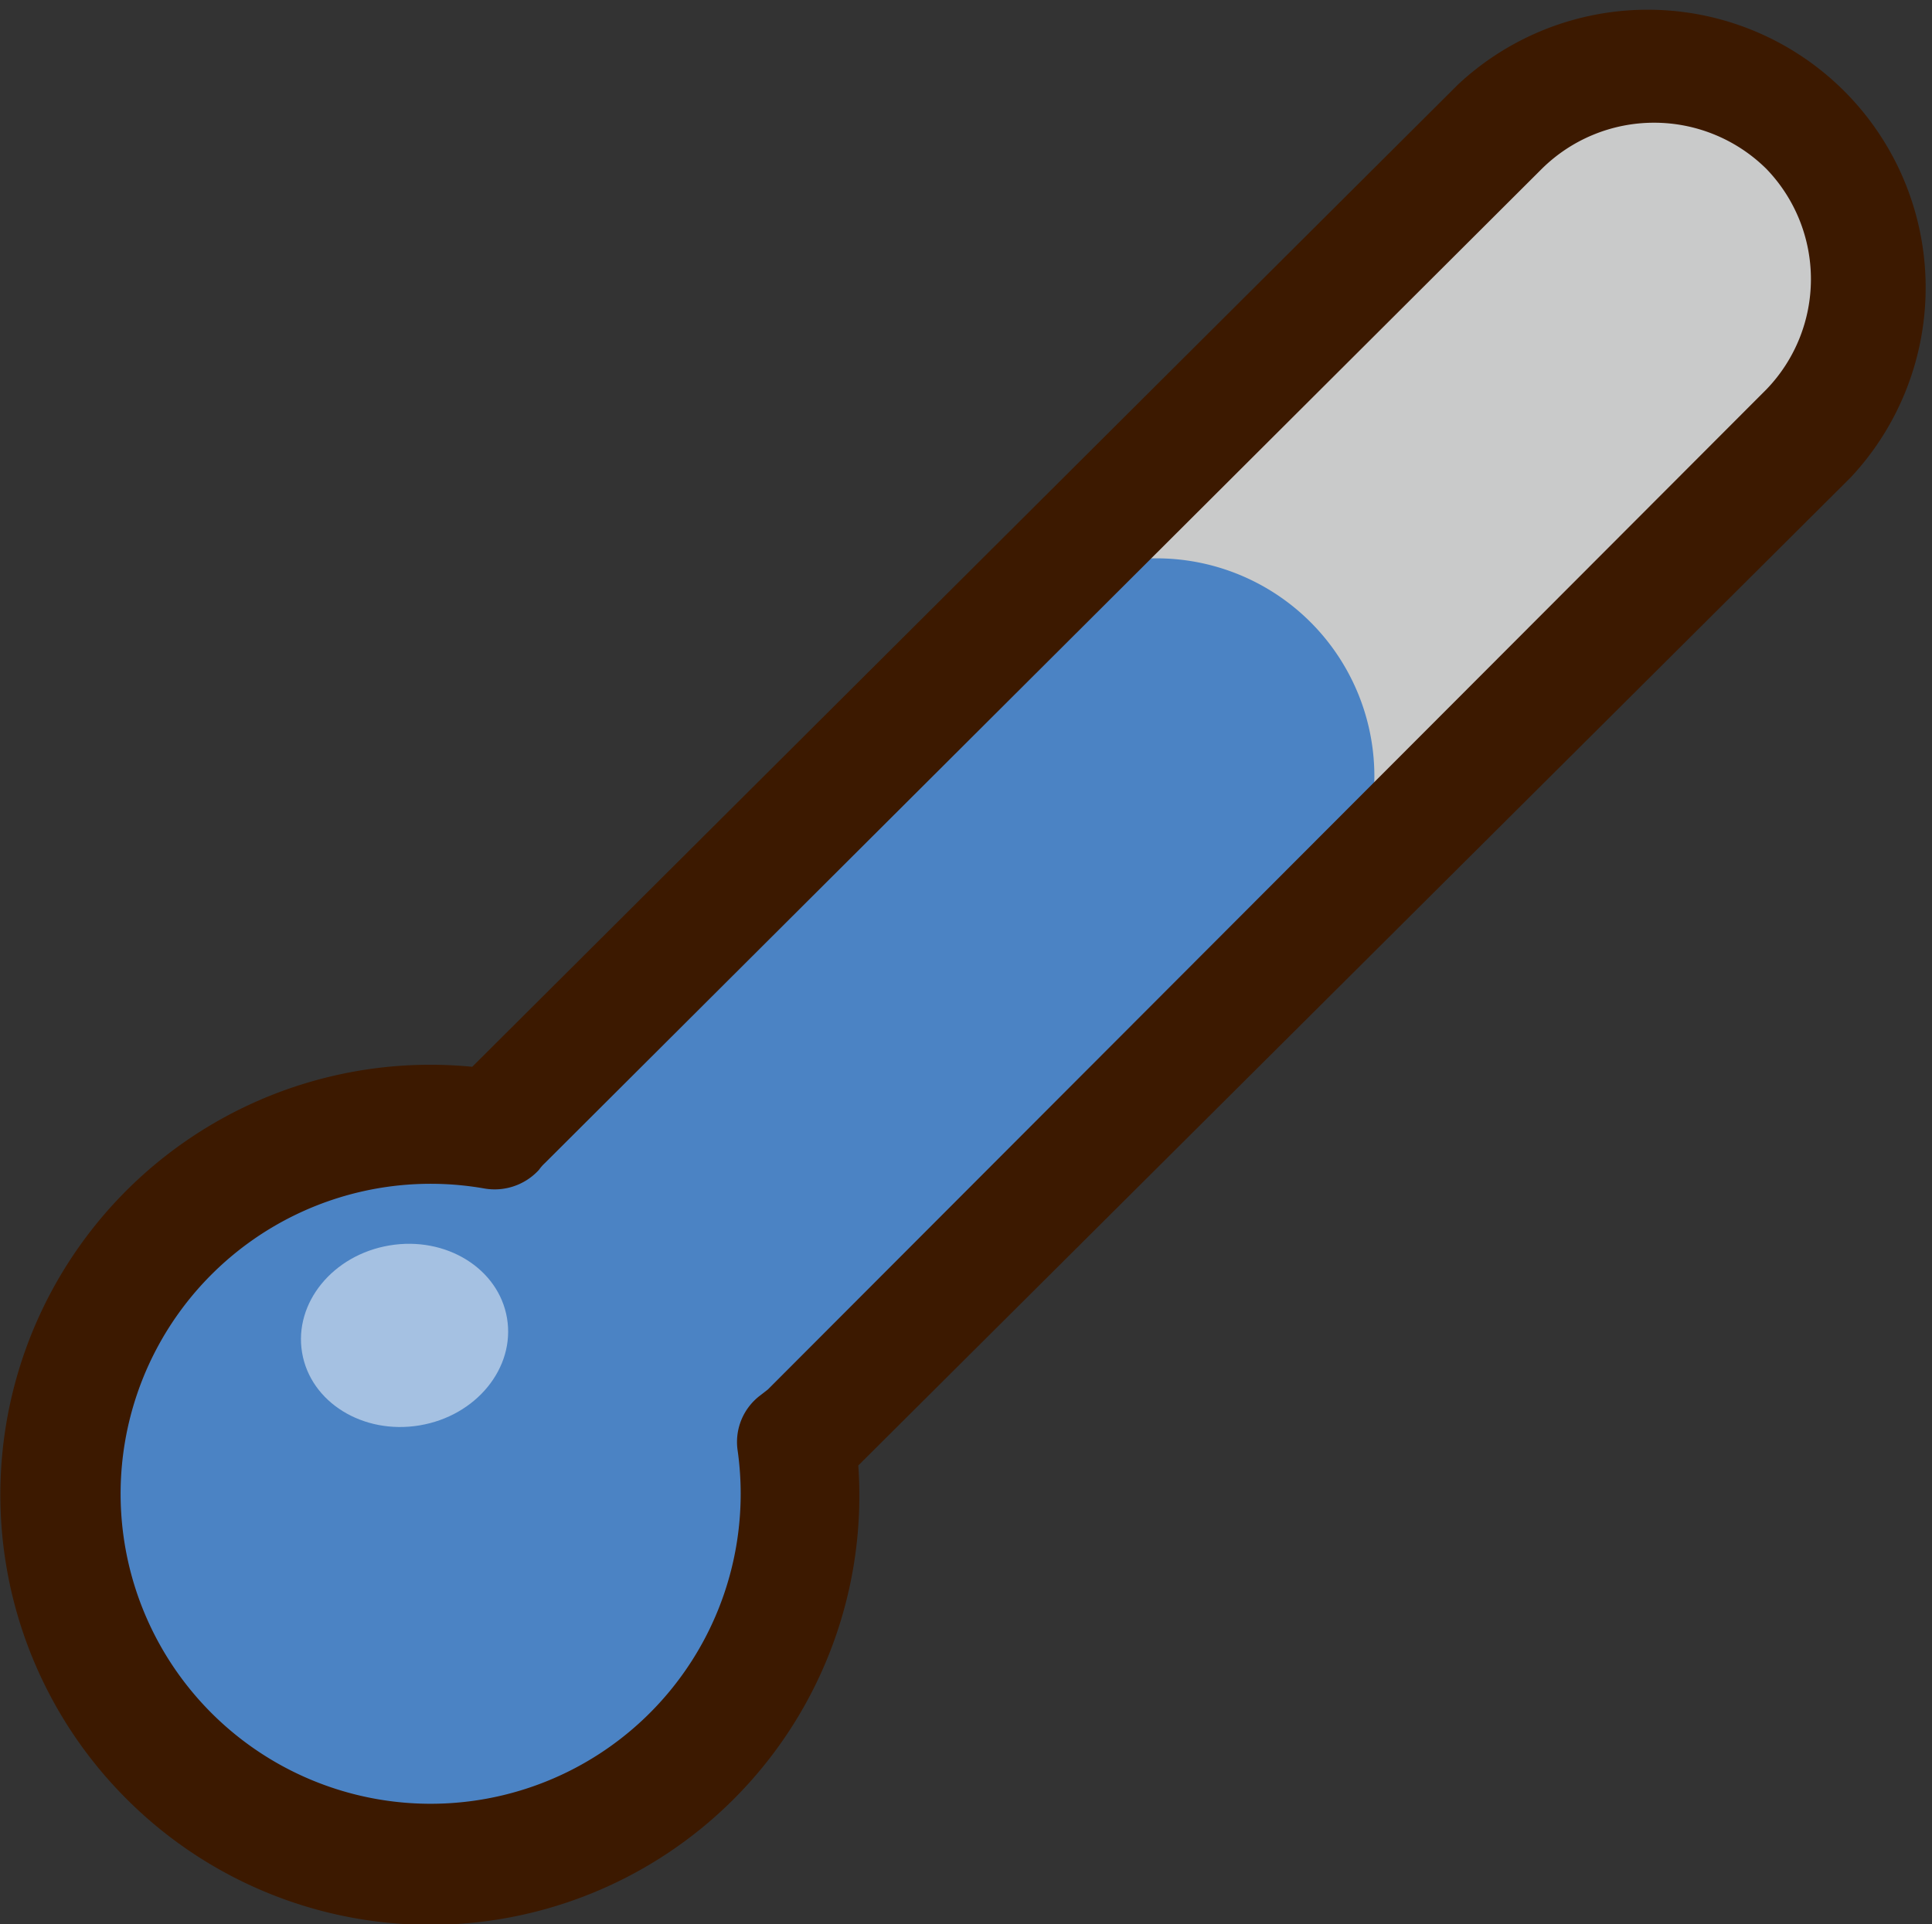 <svg xmlns="http://www.w3.org/2000/svg" viewBox="0 0 22.87 22.78"><rect x="0" y="0" width="22.87" height="22.78" fill="#333333" stroke="none"/><defs><style>.cls-1{fill:#c9caca;}.cls-2{fill:#4b83c4;}.cls-3{fill:#3c1900;}.cls-4{fill:#fff;opacity:0.5;}</style></defs><g id="레이어_2" data-name="레이어 2"><g id="레이어_1-2" data-name="레이어 1"><path class="cls-1" d="M9.42,17.06l.18-.14L21.41,5.11a2.58,2.58,0,0,0-3.65-3.65L6,13.27a.48.48,0,0,0-.09.11,4.39,4.39,0,1,0,3.56,3.68Z"/><path class="cls-2" d="M9.26,17.22l.18-.14,6.19-6.19A2.58,2.58,0,0,0,12,7.24L5.79,13.43a.48.48,0,0,0-.09.11,4.39,4.39,0,1,0,3.56,3.68Z"/><path class="cls-3" d="M1.49,21.29a5.09,5.09,0,0,1,4.1-8.66L17.26,1a3.29,3.29,0,0,1,4.65,4.65L10.16,17.35a5.08,5.08,0,0,1-8.67,3.94ZM20.91,2a1.89,1.89,0,0,0-2.66,0L6.45,13.77a.5.5,0,0,0-.07.08.71.71,0,0,1-.65.22,3.67,3.67,0,1,0,3,3.09A.69.69,0,0,1,9,16.52l.09-.07L20.91,4.61A1.88,1.88,0,0,0,20.91,2Z"/><ellipse class="cls-4" cx="4.79" cy="15.81" rx="1.23" ry="1.08" transform="translate(-2.55 1.01) rotate(-9.52)"/></g></g></svg>